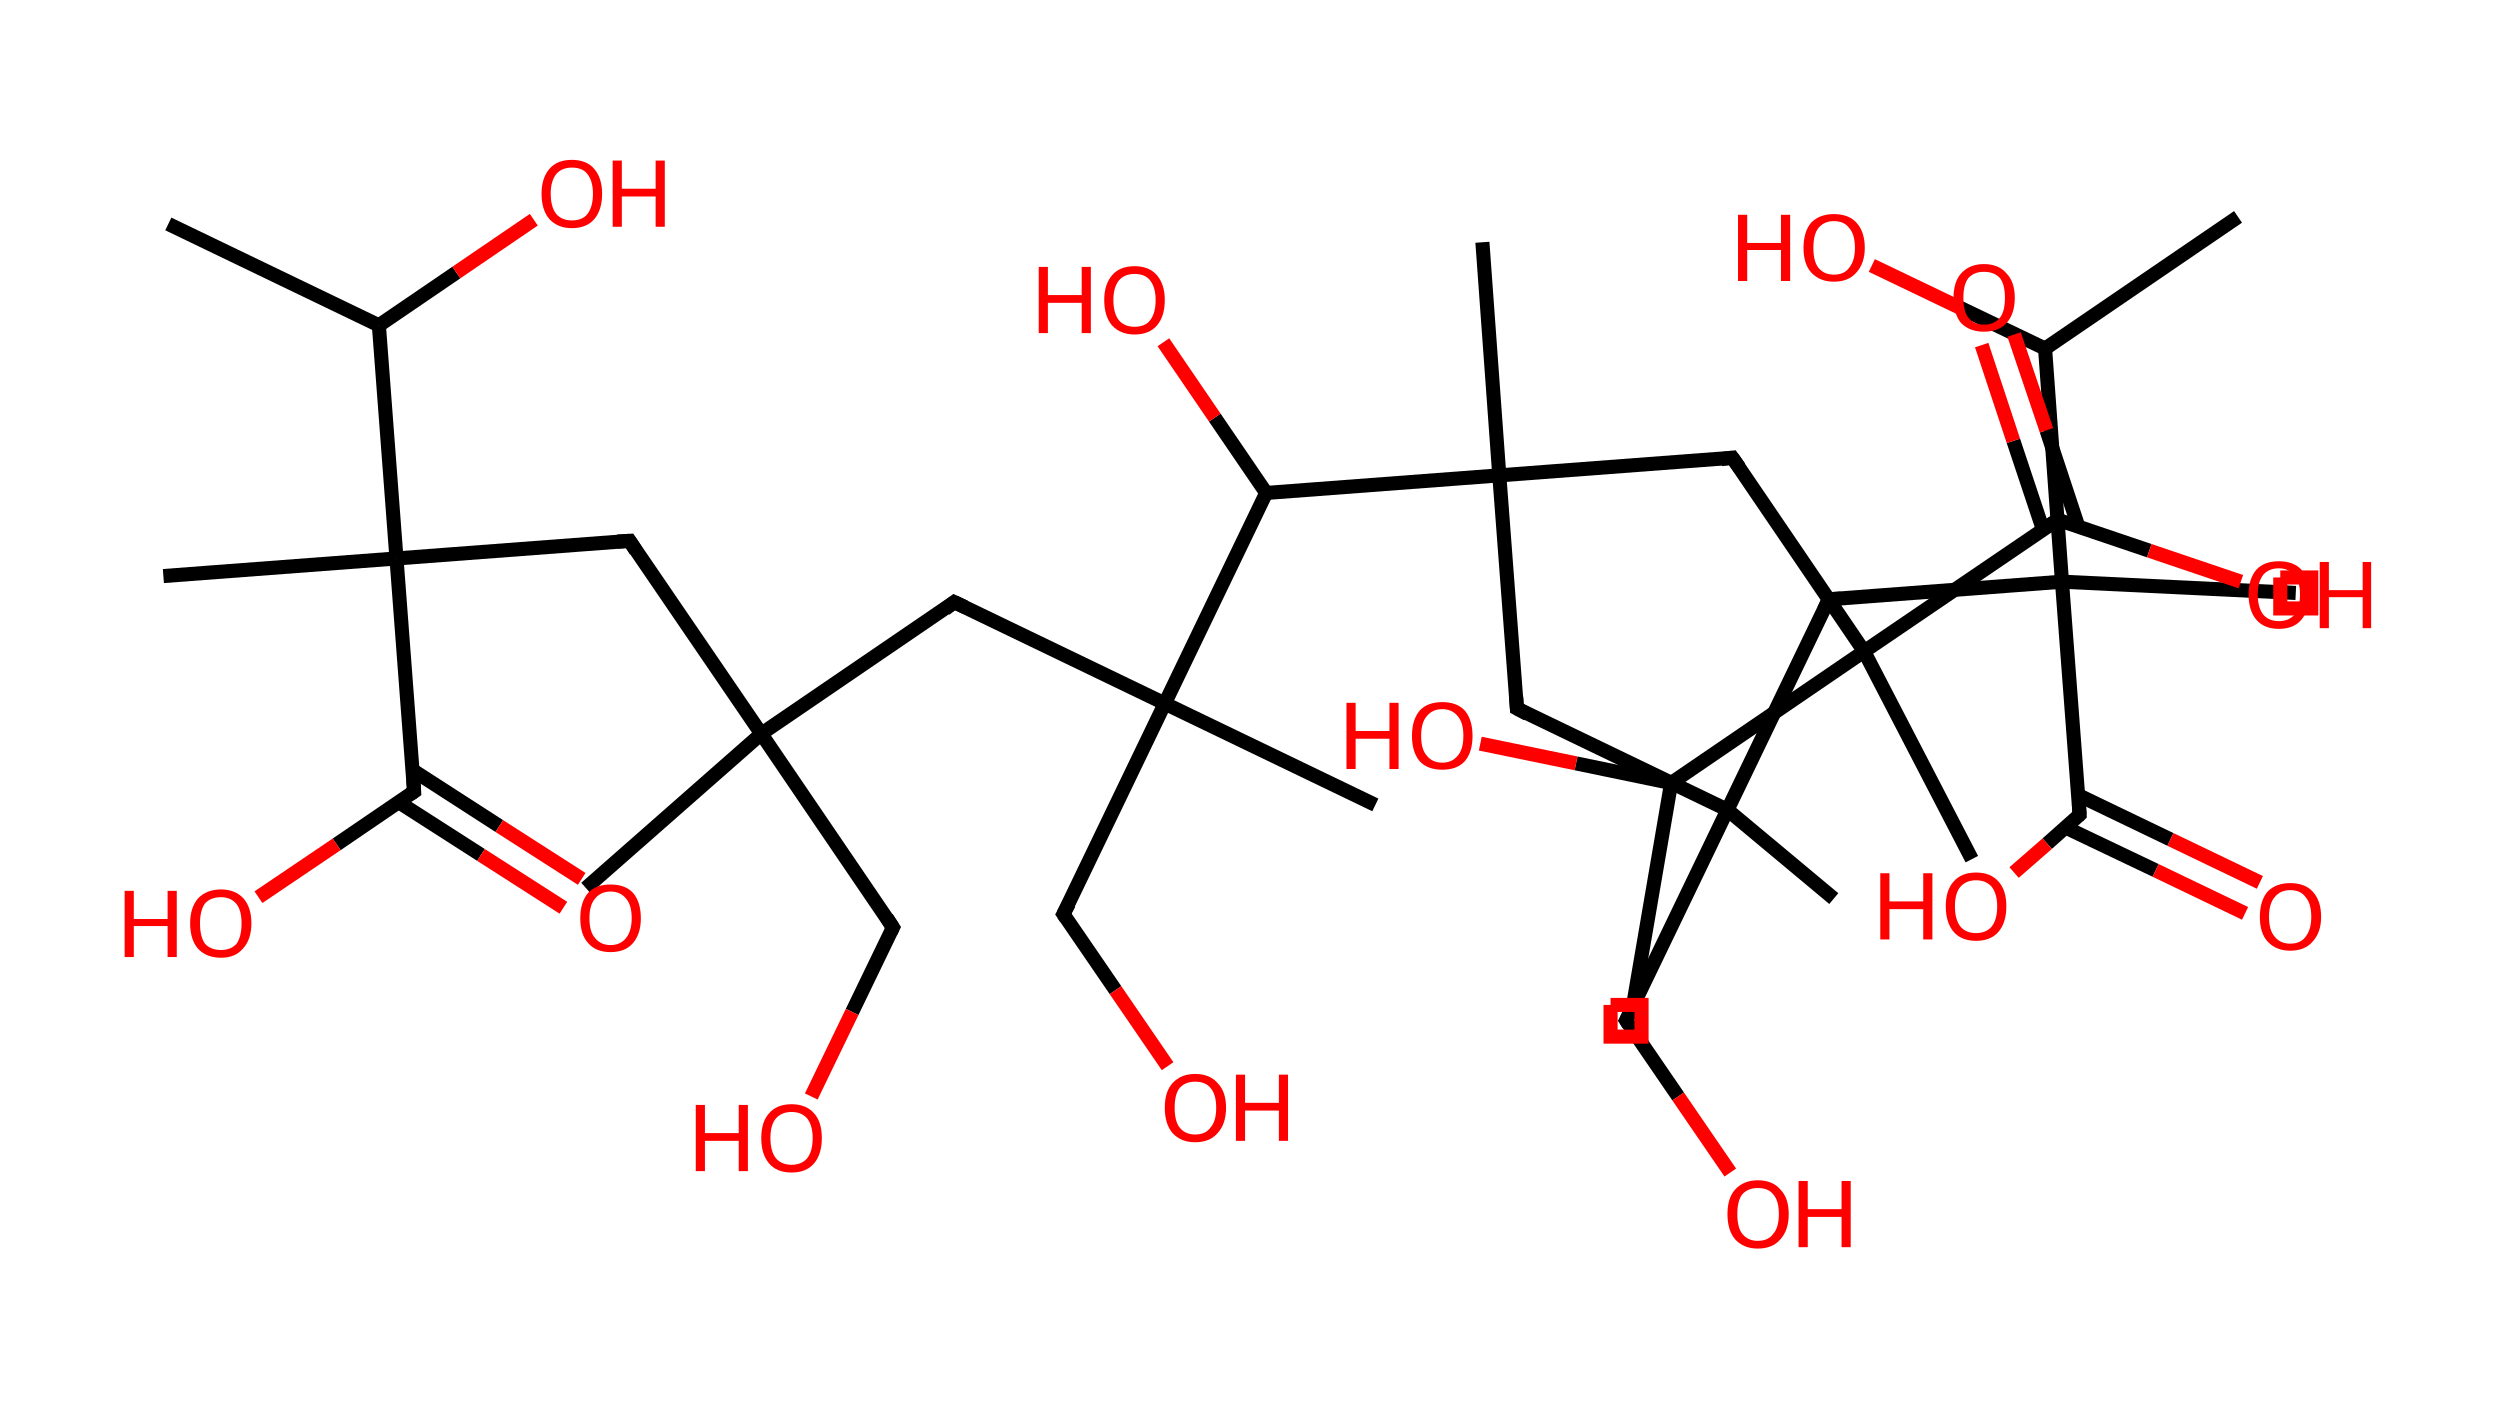 <?xml version='1.0' encoding='ASCII' standalone='yes'?>
<svg xmlns="http://www.w3.org/2000/svg" xmlns:rdkit="http://www.rdkit.org/xml" xmlns:xlink="http://www.w3.org/1999/xlink" version="1.1" baseProfile="full" xml:space="preserve" width="355px" height="200px" viewBox="0 0 355 200">
<!-- END OF HEADER -->
<rect style="opacity:1.0;fill:#FFFFFF;stroke:none" width="355.0" height="200.0" x="0.0" y="0.0"> </rect>
<path class="bond-0 atom-0 atom-1" d="M 23.9,31.8 L 53.8,46.2" style="fill:none;fill-rule:evenodd;stroke:#000000;stroke-width:2.0px;stroke-linecap:butt;stroke-linejoin:miter;stroke-opacity:1"/>
<path class="bond-1 atom-1 atom-2" d="M 53.8,46.2 L 64.8,38.7" style="fill:none;fill-rule:evenodd;stroke:#000000;stroke-width:2.0px;stroke-linecap:butt;stroke-linejoin:miter;stroke-opacity:1"/>
<path class="bond-1 atom-1 atom-2" d="M 64.8,38.7 L 75.8,31.2" style="fill:none;fill-rule:evenodd;stroke:#FF0000;stroke-width:2.0px;stroke-linecap:butt;stroke-linejoin:miter;stroke-opacity:1"/>
<path class="bond-2 atom-1 atom-3" d="M 53.8,46.2 L 56.3,79.3" style="fill:none;fill-rule:evenodd;stroke:#000000;stroke-width:2.0px;stroke-linecap:butt;stroke-linejoin:miter;stroke-opacity:1"/>
<path class="bond-3 atom-3 atom-4" d="M 56.3,79.3 L 23.2,81.8" style="fill:none;fill-rule:evenodd;stroke:#000000;stroke-width:2.0px;stroke-linecap:butt;stroke-linejoin:miter;stroke-opacity:1"/>
<path class="bond-4 atom-3 atom-5" d="M 56.3,79.3 L 89.4,76.8" style="fill:none;fill-rule:evenodd;stroke:#000000;stroke-width:2.0px;stroke-linecap:butt;stroke-linejoin:miter;stroke-opacity:1"/>
<path class="bond-5 atom-5 atom-6" d="M 89.4,76.8 L 108.1,104.2" style="fill:none;fill-rule:evenodd;stroke:#000000;stroke-width:2.0px;stroke-linecap:butt;stroke-linejoin:miter;stroke-opacity:1"/>
<path class="bond-6 atom-6 atom-7" d="M 108.1,104.2 L 83.2,126.1" style="fill:none;fill-rule:evenodd;stroke:#000000;stroke-width:2.0px;stroke-linecap:butt;stroke-linejoin:miter;stroke-opacity:1"/>
<path class="bond-7 atom-6 atom-8" d="M 108.1,104.2 L 126.8,131.7" style="fill:none;fill-rule:evenodd;stroke:#000000;stroke-width:2.0px;stroke-linecap:butt;stroke-linejoin:miter;stroke-opacity:1"/>
<path class="bond-8 atom-8 atom-9" d="M 126.8,131.7 L 121.0,143.7" style="fill:none;fill-rule:evenodd;stroke:#000000;stroke-width:2.0px;stroke-linecap:butt;stroke-linejoin:miter;stroke-opacity:1"/>
<path class="bond-8 atom-8 atom-9" d="M 121.0,143.7 L 115.2,155.7" style="fill:none;fill-rule:evenodd;stroke:#FF0000;stroke-width:2.0px;stroke-linecap:butt;stroke-linejoin:miter;stroke-opacity:1"/>
<path class="bond-9 atom-6 atom-10" d="M 108.1,104.2 L 135.5,85.5" style="fill:none;fill-rule:evenodd;stroke:#000000;stroke-width:2.0px;stroke-linecap:butt;stroke-linejoin:miter;stroke-opacity:1"/>
<path class="bond-10 atom-10 atom-11" d="M 135.5,85.5 L 165.4,99.9" style="fill:none;fill-rule:evenodd;stroke:#000000;stroke-width:2.0px;stroke-linecap:butt;stroke-linejoin:miter;stroke-opacity:1"/>
<path class="bond-11 atom-11 atom-12" d="M 165.4,99.9 L 195.3,114.3" style="fill:none;fill-rule:evenodd;stroke:#000000;stroke-width:2.0px;stroke-linecap:butt;stroke-linejoin:miter;stroke-opacity:1"/>
<path class="bond-12 atom-11 atom-13" d="M 165.4,99.9 L 151.0,129.8" style="fill:none;fill-rule:evenodd;stroke:#000000;stroke-width:2.0px;stroke-linecap:butt;stroke-linejoin:miter;stroke-opacity:1"/>
<path class="bond-13 atom-13 atom-14" d="M 151.0,129.8 L 158.4,140.6" style="fill:none;fill-rule:evenodd;stroke:#000000;stroke-width:2.0px;stroke-linecap:butt;stroke-linejoin:miter;stroke-opacity:1"/>
<path class="bond-13 atom-13 atom-14" d="M 158.4,140.6 L 165.8,151.4" style="fill:none;fill-rule:evenodd;stroke:#FF0000;stroke-width:2.0px;stroke-linecap:butt;stroke-linejoin:miter;stroke-opacity:1"/>
<path class="bond-14 atom-11 atom-15" d="M 165.4,99.9 L 179.8,70.0" style="fill:none;fill-rule:evenodd;stroke:#000000;stroke-width:2.0px;stroke-linecap:butt;stroke-linejoin:miter;stroke-opacity:1"/>
<path class="bond-15 atom-15 atom-16" d="M 179.8,70.0 L 172.5,59.3" style="fill:none;fill-rule:evenodd;stroke:#000000;stroke-width:2.0px;stroke-linecap:butt;stroke-linejoin:miter;stroke-opacity:1"/>
<path class="bond-15 atom-15 atom-16" d="M 172.5,59.3 L 165.2,48.6" style="fill:none;fill-rule:evenodd;stroke:#FF0000;stroke-width:2.0px;stroke-linecap:butt;stroke-linejoin:miter;stroke-opacity:1"/>
<path class="bond-16 atom-15 atom-17" d="M 179.8,70.0 L 212.9,67.5" style="fill:none;fill-rule:evenodd;stroke:#000000;stroke-width:2.0px;stroke-linecap:butt;stroke-linejoin:miter;stroke-opacity:1"/>
<path class="bond-17 atom-17 atom-18" d="M 212.9,67.5 L 210.5,34.4" style="fill:none;fill-rule:evenodd;stroke:#000000;stroke-width:2.0px;stroke-linecap:butt;stroke-linejoin:miter;stroke-opacity:1"/>
<path class="bond-18 atom-17 atom-19" d="M 212.9,67.5 L 215.4,100.6" style="fill:none;fill-rule:evenodd;stroke:#000000;stroke-width:2.0px;stroke-linecap:butt;stroke-linejoin:miter;stroke-opacity:1"/>
<path class="bond-19 atom-19 atom-20" d="M 215.4,100.6 L 245.3,115.0" style="fill:none;fill-rule:evenodd;stroke:#000000;stroke-width:2.0px;stroke-linecap:butt;stroke-linejoin:miter;stroke-opacity:1"/>
<path class="bond-20 atom-20 atom-21" d="M 245.3,115.0 L 260.4,127.6" style="fill:none;fill-rule:evenodd;stroke:#000000;stroke-width:2.0px;stroke-linecap:butt;stroke-linejoin:miter;stroke-opacity:1"/>
<path class="bond-21 atom-20 atom-22" d="M 245.3,115.0 L 230.9,144.9" style="fill:none;fill-rule:evenodd;stroke:#000000;stroke-width:2.0px;stroke-linecap:butt;stroke-linejoin:miter;stroke-opacity:1"/>
<path class="bond-22 atom-22 atom-23" d="M 230.9,144.9 L 238.3,155.7" style="fill:none;fill-rule:evenodd;stroke:#000000;stroke-width:2.0px;stroke-linecap:butt;stroke-linejoin:miter;stroke-opacity:1"/>
<path class="bond-22 atom-22 atom-23" d="M 238.3,155.7 L 245.7,166.5" style="fill:none;fill-rule:evenodd;stroke:#FF0000;stroke-width:2.0px;stroke-linecap:butt;stroke-linejoin:miter;stroke-opacity:1"/>
<path class="bond-23 atom-20 atom-24" d="M 245.3,115.0 L 259.7,85.1" style="fill:none;fill-rule:evenodd;stroke:#000000;stroke-width:2.0px;stroke-linecap:butt;stroke-linejoin:miter;stroke-opacity:1"/>
<path class="bond-24 atom-24 atom-25" d="M 259.7,85.1 L 292.8,82.6" style="fill:none;fill-rule:evenodd;stroke:#000000;stroke-width:2.0px;stroke-linecap:butt;stroke-linejoin:miter;stroke-opacity:1"/>
<path class="bond-25 atom-25 atom-26" d="M 292.8,82.6 L 326.0,84.2" style="fill:none;fill-rule:evenodd;stroke:#000000;stroke-width:2.0px;stroke-linecap:butt;stroke-linejoin:miter;stroke-opacity:1"/>
<path class="bond-26 atom-25 atom-27" d="M 292.8,82.6 L 295.3,115.7" style="fill:none;fill-rule:evenodd;stroke:#000000;stroke-width:2.0px;stroke-linecap:butt;stroke-linejoin:miter;stroke-opacity:1"/>
<path class="bond-27 atom-27 atom-28" d="M 293.3,117.5 L 306.1,123.6" style="fill:none;fill-rule:evenodd;stroke:#000000;stroke-width:2.0px;stroke-linecap:butt;stroke-linejoin:miter;stroke-opacity:1"/>
<path class="bond-27 atom-27 atom-28" d="M 306.1,123.6 L 318.8,129.7" style="fill:none;fill-rule:evenodd;stroke:#FF0000;stroke-width:2.0px;stroke-linecap:butt;stroke-linejoin:miter;stroke-opacity:1"/>
<path class="bond-27 atom-27 atom-28" d="M 295.1,112.9 L 308.2,119.2" style="fill:none;fill-rule:evenodd;stroke:#000000;stroke-width:2.0px;stroke-linecap:butt;stroke-linejoin:miter;stroke-opacity:1"/>
<path class="bond-27 atom-27 atom-28" d="M 308.2,119.2 L 320.9,125.3" style="fill:none;fill-rule:evenodd;stroke:#FF0000;stroke-width:2.0px;stroke-linecap:butt;stroke-linejoin:miter;stroke-opacity:1"/>
<path class="bond-28 atom-27 atom-29" d="M 295.3,115.7 L 290.7,119.8" style="fill:none;fill-rule:evenodd;stroke:#000000;stroke-width:2.0px;stroke-linecap:butt;stroke-linejoin:miter;stroke-opacity:1"/>
<path class="bond-28 atom-27 atom-29" d="M 290.7,119.8 L 286.0,123.9" style="fill:none;fill-rule:evenodd;stroke:#FF0000;stroke-width:2.0px;stroke-linecap:butt;stroke-linejoin:miter;stroke-opacity:1"/>
<path class="bond-29 atom-25 atom-30" d="M 292.8,82.6 L 290.4,49.5" style="fill:none;fill-rule:evenodd;stroke:#000000;stroke-width:2.0px;stroke-linecap:butt;stroke-linejoin:miter;stroke-opacity:1"/>
<path class="bond-30 atom-30 atom-31" d="M 290.4,49.5 L 317.8,30.8" style="fill:none;fill-rule:evenodd;stroke:#000000;stroke-width:2.0px;stroke-linecap:butt;stroke-linejoin:miter;stroke-opacity:1"/>
<path class="bond-31 atom-30 atom-32" d="M 290.4,49.5 L 278.1,43.6" style="fill:none;fill-rule:evenodd;stroke:#000000;stroke-width:2.0px;stroke-linecap:butt;stroke-linejoin:miter;stroke-opacity:1"/>
<path class="bond-31 atom-30 atom-32" d="M 278.1,43.6 L 265.8,37.7" style="fill:none;fill-rule:evenodd;stroke:#FF0000;stroke-width:2.0px;stroke-linecap:butt;stroke-linejoin:miter;stroke-opacity:1"/>
<path class="bond-32 atom-17 atom-33" d="M 212.9,67.5 L 246.0,65.0" style="fill:none;fill-rule:evenodd;stroke:#000000;stroke-width:2.0px;stroke-linecap:butt;stroke-linejoin:miter;stroke-opacity:1"/>
<path class="bond-33 atom-33 atom-34" d="M 246.0,65.0 L 264.7,92.5" style="fill:none;fill-rule:evenodd;stroke:#000000;stroke-width:2.0px;stroke-linecap:butt;stroke-linejoin:miter;stroke-opacity:1"/>
<path class="bond-34 atom-34 atom-35" d="M 264.7,92.5 L 280.0,122.0" style="fill:none;fill-rule:evenodd;stroke:#000000;stroke-width:2.0px;stroke-linecap:butt;stroke-linejoin:miter;stroke-opacity:1"/>
<path class="bond-35 atom-34 atom-36" d="M 264.7,92.5 L 292.2,73.8" style="fill:none;fill-rule:evenodd;stroke:#000000;stroke-width:2.0px;stroke-linecap:butt;stroke-linejoin:miter;stroke-opacity:1"/>
<path class="bond-36 atom-36 atom-37" d="M 295.1,74.7 L 290.6,61.1" style="fill:none;fill-rule:evenodd;stroke:#000000;stroke-width:2.0px;stroke-linecap:butt;stroke-linejoin:miter;stroke-opacity:1"/>
<path class="bond-36 atom-36 atom-37" d="M 290.6,61.1 L 286.0,47.5" style="fill:none;fill-rule:evenodd;stroke:#FF0000;stroke-width:2.0px;stroke-linecap:butt;stroke-linejoin:miter;stroke-opacity:1"/>
<path class="bond-36 atom-36 atom-37" d="M 290.1,75.2 L 285.9,62.6" style="fill:none;fill-rule:evenodd;stroke:#000000;stroke-width:2.0px;stroke-linecap:butt;stroke-linejoin:miter;stroke-opacity:1"/>
<path class="bond-36 atom-36 atom-37" d="M 285.9,62.6 L 281.4,49.0" style="fill:none;fill-rule:evenodd;stroke:#FF0000;stroke-width:2.0px;stroke-linecap:butt;stroke-linejoin:miter;stroke-opacity:1"/>
<path class="bond-37 atom-36 atom-38" d="M 292.2,73.8 L 305.2,78.2" style="fill:none;fill-rule:evenodd;stroke:#000000;stroke-width:2.0px;stroke-linecap:butt;stroke-linejoin:miter;stroke-opacity:1"/>
<path class="bond-37 atom-36 atom-38" d="M 305.2,78.2 L 318.2,82.6" style="fill:none;fill-rule:evenodd;stroke:#FF0000;stroke-width:2.0px;stroke-linecap:butt;stroke-linejoin:miter;stroke-opacity:1"/>
<path class="bond-38 atom-34 atom-39" d="M 264.7,92.5 L 237.3,111.2" style="fill:none;fill-rule:evenodd;stroke:#000000;stroke-width:2.0px;stroke-linecap:butt;stroke-linejoin:miter;stroke-opacity:1"/>
<path class="bond-39 atom-39 atom-40" d="M 237.3,111.2 L 231.7,143.9" style="fill:none;fill-rule:evenodd;stroke:#000000;stroke-width:2.0px;stroke-linecap:butt;stroke-linejoin:miter;stroke-opacity:1"/>
<path class="bond-40 atom-39 atom-41" d="M 237.3,111.2 L 223.8,108.4" style="fill:none;fill-rule:evenodd;stroke:#000000;stroke-width:2.0px;stroke-linecap:butt;stroke-linejoin:miter;stroke-opacity:1"/>
<path class="bond-40 atom-39 atom-41" d="M 223.8,108.4 L 210.2,105.6" style="fill:none;fill-rule:evenodd;stroke:#FF0000;stroke-width:2.0px;stroke-linecap:butt;stroke-linejoin:miter;stroke-opacity:1"/>
<path class="bond-41 atom-3 atom-42" d="M 56.3,79.3 L 58.8,112.4" style="fill:none;fill-rule:evenodd;stroke:#000000;stroke-width:2.0px;stroke-linecap:butt;stroke-linejoin:miter;stroke-opacity:1"/>
<path class="bond-42 atom-42 atom-43" d="M 56.6,113.9 L 68.3,121.4" style="fill:none;fill-rule:evenodd;stroke:#000000;stroke-width:2.0px;stroke-linecap:butt;stroke-linejoin:miter;stroke-opacity:1"/>
<path class="bond-42 atom-42 atom-43" d="M 68.3,121.4 L 80.0,128.9" style="fill:none;fill-rule:evenodd;stroke:#FF0000;stroke-width:2.0px;stroke-linecap:butt;stroke-linejoin:miter;stroke-opacity:1"/>
<path class="bond-42 atom-42 atom-43" d="M 58.5,109.3 L 70.9,117.3" style="fill:none;fill-rule:evenodd;stroke:#000000;stroke-width:2.0px;stroke-linecap:butt;stroke-linejoin:miter;stroke-opacity:1"/>
<path class="bond-42 atom-42 atom-43" d="M 70.9,117.3 L 82.6,124.8" style="fill:none;fill-rule:evenodd;stroke:#FF0000;stroke-width:2.0px;stroke-linecap:butt;stroke-linejoin:miter;stroke-opacity:1"/>
<path class="bond-43 atom-42 atom-44" d="M 58.8,112.4 L 47.8,119.9" style="fill:none;fill-rule:evenodd;stroke:#000000;stroke-width:2.0px;stroke-linecap:butt;stroke-linejoin:miter;stroke-opacity:1"/>
<path class="bond-43 atom-42 atom-44" d="M 47.8,119.9 L 36.7,127.4" style="fill:none;fill-rule:evenodd;stroke:#FF0000;stroke-width:2.0px;stroke-linecap:butt;stroke-linejoin:miter;stroke-opacity:1"/>
<path d="M 87.7,76.9 L 89.4,76.8 L 90.3,78.2" style="fill:none;stroke:#000000;stroke-width:2.0px;stroke-linecap:butt;stroke-linejoin:miter;stroke-opacity:1;"/>
<path d="M 125.9,130.3 L 126.8,131.7 L 126.5,132.3" style="fill:none;stroke:#000000;stroke-width:2.0px;stroke-linecap:butt;stroke-linejoin:miter;stroke-opacity:1;"/>
<path d="M 134.2,86.5 L 135.5,85.5 L 137.0,86.2" style="fill:none;stroke:#000000;stroke-width:2.0px;stroke-linecap:butt;stroke-linejoin:miter;stroke-opacity:1;"/>
<path d="M 151.8,128.3 L 151.0,129.8 L 151.4,130.4" style="fill:none;stroke:#000000;stroke-width:2.0px;stroke-linecap:butt;stroke-linejoin:miter;stroke-opacity:1;"/>
<path d="M 215.3,99.0 L 215.4,100.6 L 216.9,101.4" style="fill:none;stroke:#000000;stroke-width:2.0px;stroke-linecap:butt;stroke-linejoin:miter;stroke-opacity:1;"/>
<path d="M 231.7,143.4 L 230.9,144.9 L 231.3,145.5" style="fill:none;stroke:#000000;stroke-width:2.0px;stroke-linecap:butt;stroke-linejoin:miter;stroke-opacity:1;"/>
<path d="M 259.0,86.6 L 259.7,85.1 L 261.4,85.0" style="fill:none;stroke:#000000;stroke-width:2.0px;stroke-linecap:butt;stroke-linejoin:miter;stroke-opacity:1;"/>
<path d="M 295.2,114.1 L 295.3,115.7 L 295.1,115.9" style="fill:none;stroke:#000000;stroke-width:2.0px;stroke-linecap:butt;stroke-linejoin:miter;stroke-opacity:1;"/>
<path d="M 244.4,65.2 L 246.0,65.0 L 247.0,66.4" style="fill:none;stroke:#000000;stroke-width:2.0px;stroke-linecap:butt;stroke-linejoin:miter;stroke-opacity:1;"/>
<path d="M 290.8,74.7 L 292.2,73.8 L 292.8,74.0" style="fill:none;stroke:#000000;stroke-width:2.0px;stroke-linecap:butt;stroke-linejoin:miter;stroke-opacity:1;"/>
<path d="M 58.7,110.7 L 58.8,112.4 L 58.2,112.8" style="fill:none;stroke:#000000;stroke-width:2.0px;stroke-linecap:butt;stroke-linejoin:miter;stroke-opacity:1;"/>
<path class="atom-2" d="M 76.9 27.5 Q 76.9 25.3, 78.0 24.0 Q 79.1 22.7, 81.2 22.7 Q 83.3 22.7, 84.4 24.0 Q 85.5 25.3, 85.5 27.5 Q 85.5 29.8, 84.4 31.1 Q 83.3 32.4, 81.2 32.4 Q 79.2 32.4, 78.0 31.1 Q 76.9 29.8, 76.9 27.5 M 81.2 31.3 Q 82.7 31.3, 83.4 30.4 Q 84.2 29.4, 84.2 27.5 Q 84.2 25.7, 83.4 24.7 Q 82.7 23.8, 81.2 23.8 Q 79.8 23.8, 79.0 24.7 Q 78.2 25.7, 78.2 27.5 Q 78.2 29.4, 79.0 30.4 Q 79.8 31.3, 81.2 31.3 " fill="#FF0000"/>
<path class="atom-2" d="M 87.0 22.8 L 88.3 22.8 L 88.3 26.8 L 93.1 26.8 L 93.1 22.8 L 94.4 22.8 L 94.4 32.2 L 93.1 32.2 L 93.1 27.9 L 88.3 27.9 L 88.3 32.2 L 87.0 32.2 L 87.0 22.8 " fill="#FF0000"/>
<path class="atom-9" d="M 98.8 156.9 L 100.1 156.9 L 100.1 160.9 L 104.9 160.9 L 104.9 156.9 L 106.2 156.9 L 106.2 166.3 L 104.9 166.3 L 104.9 162.0 L 100.1 162.0 L 100.1 166.3 L 98.8 166.3 L 98.8 156.9 " fill="#FF0000"/>
<path class="atom-9" d="M 108.1 161.6 Q 108.1 159.3, 109.2 158.1 Q 110.3 156.8, 112.4 156.8 Q 114.5 156.8, 115.6 158.1 Q 116.7 159.3, 116.7 161.6 Q 116.7 163.9, 115.6 165.2 Q 114.5 166.5, 112.4 166.5 Q 110.3 166.5, 109.2 165.2 Q 108.1 163.9, 108.1 161.6 M 112.4 165.4 Q 113.8 165.4, 114.6 164.5 Q 115.4 163.5, 115.4 161.6 Q 115.4 159.8, 114.6 158.8 Q 113.8 157.9, 112.4 157.9 Q 111.0 157.9, 110.2 158.8 Q 109.4 159.7, 109.4 161.6 Q 109.4 163.5, 110.2 164.5 Q 111.0 165.4, 112.4 165.4 " fill="#FF0000"/>
<path class="atom-14" d="M 165.4 157.3 Q 165.4 155.0, 166.5 153.8 Q 167.7 152.5, 169.7 152.5 Q 171.8 152.5, 172.9 153.8 Q 174.1 155.0, 174.1 157.3 Q 174.1 159.6, 172.9 160.9 Q 171.8 162.2, 169.7 162.2 Q 167.7 162.2, 166.5 160.9 Q 165.4 159.6, 165.4 157.3 M 169.7 161.1 Q 171.2 161.1, 171.9 160.1 Q 172.7 159.2, 172.7 157.3 Q 172.7 155.4, 171.9 154.5 Q 171.2 153.6, 169.7 153.6 Q 168.3 153.6, 167.5 154.5 Q 166.8 155.4, 166.8 157.3 Q 166.8 159.2, 167.5 160.1 Q 168.3 161.1, 169.7 161.1 " fill="#FF0000"/>
<path class="atom-14" d="M 175.5 152.6 L 176.8 152.6 L 176.8 156.6 L 181.6 156.6 L 181.6 152.6 L 182.9 152.6 L 182.9 162.0 L 181.6 162.0 L 181.6 157.7 L 176.8 157.7 L 176.8 162.0 L 175.5 162.0 L 175.5 152.6 " fill="#FF0000"/>
<path class="atom-16" d="M 147.5 37.9 L 148.8 37.9 L 148.8 41.9 L 153.6 41.9 L 153.6 37.9 L 154.9 37.9 L 154.9 47.3 L 153.6 47.3 L 153.6 43.0 L 148.8 43.0 L 148.8 47.3 L 147.5 47.3 L 147.5 37.9 " fill="#FF0000"/>
<path class="atom-16" d="M 156.8 42.6 Q 156.8 40.4, 157.9 39.1 Q 159.0 37.8, 161.1 37.8 Q 163.2 37.8, 164.3 39.1 Q 165.4 40.4, 165.4 42.6 Q 165.4 44.9, 164.3 46.2 Q 163.2 47.5, 161.1 47.5 Q 159.1 47.5, 157.9 46.2 Q 156.8 44.9, 156.8 42.6 M 161.1 46.4 Q 162.6 46.4, 163.3 45.5 Q 164.1 44.5, 164.1 42.6 Q 164.1 40.8, 163.3 39.8 Q 162.6 38.9, 161.1 38.9 Q 159.7 38.9, 158.9 39.8 Q 158.1 40.8, 158.1 42.6 Q 158.1 44.5, 158.9 45.5 Q 159.7 46.4, 161.1 46.4 " fill="#FF0000"/>
<path class="atom-23" d="M 245.3 172.4 Q 245.3 170.1, 246.4 168.9 Q 247.6 167.6, 249.6 167.6 Q 251.7 167.6, 252.8 168.9 Q 254.0 170.1, 254.0 172.4 Q 254.0 174.7, 252.8 176.0 Q 251.7 177.3, 249.6 177.3 Q 247.6 177.3, 246.4 176.0 Q 245.3 174.7, 245.3 172.4 M 249.6 176.2 Q 251.1 176.2, 251.8 175.2 Q 252.6 174.3, 252.6 172.4 Q 252.6 170.5, 251.8 169.6 Q 251.1 168.7, 249.6 168.7 Q 248.2 168.7, 247.4 169.6 Q 246.7 170.5, 246.7 172.4 Q 246.7 174.3, 247.4 175.2 Q 248.2 176.2, 249.6 176.2 " fill="#FF0000"/>
<path class="atom-23" d="M 255.4 167.7 L 256.7 167.7 L 256.7 171.7 L 261.5 171.7 L 261.5 167.7 L 262.8 167.7 L 262.8 177.1 L 261.5 177.1 L 261.5 172.8 L 256.7 172.8 L 256.7 177.1 L 255.4 177.1 L 255.4 167.7 " fill="#FF0000"/>
<path class="atom-28" d="M 320.9 130.2 Q 320.9 127.9, 322.0 126.6 Q 323.2 125.4, 325.2 125.4 Q 327.3 125.4, 328.4 126.6 Q 329.6 127.9, 329.6 130.2 Q 329.6 132.4, 328.4 133.7 Q 327.3 135.0, 325.2 135.0 Q 323.2 135.0, 322.0 133.7 Q 320.9 132.5, 320.9 130.2 M 325.2 134.0 Q 326.7 134.0, 327.4 133.0 Q 328.2 132.0, 328.2 130.2 Q 328.2 128.3, 327.4 127.4 Q 326.7 126.4, 325.2 126.4 Q 323.8 126.4, 323.0 127.4 Q 322.2 128.3, 322.2 130.2 Q 322.2 132.1, 323.0 133.0 Q 323.8 134.0, 325.2 134.0 " fill="#FF0000"/>
<path class="atom-29" d="M 267.0 124.0 L 268.3 124.0 L 268.3 128.0 L 273.1 128.0 L 273.1 124.0 L 274.4 124.0 L 274.4 133.4 L 273.1 133.4 L 273.1 129.1 L 268.3 129.1 L 268.3 133.4 L 267.0 133.4 L 267.0 124.0 " fill="#FF0000"/>
<path class="atom-29" d="M 276.3 128.7 Q 276.3 126.4, 277.4 125.2 Q 278.5 123.9, 280.6 123.9 Q 282.7 123.9, 283.8 125.2 Q 284.9 126.4, 284.9 128.7 Q 284.9 131.0, 283.8 132.3 Q 282.7 133.6, 280.6 133.6 Q 278.5 133.6, 277.4 132.3 Q 276.3 131.0, 276.3 128.7 M 280.6 132.5 Q 282.0 132.5, 282.8 131.6 Q 283.6 130.6, 283.6 128.7 Q 283.6 126.9, 282.8 125.9 Q 282.0 125.0, 280.6 125.0 Q 279.2 125.0, 278.4 125.9 Q 277.6 126.8, 277.6 128.7 Q 277.6 130.6, 278.4 131.6 Q 279.2 132.5, 280.6 132.5 " fill="#FF0000"/>
<path class="atom-32" d="M 246.8 30.5 L 248.1 30.5 L 248.1 34.5 L 252.9 34.5 L 252.9 30.5 L 254.2 30.5 L 254.2 39.9 L 252.9 39.9 L 252.9 35.5 L 248.1 35.5 L 248.1 39.9 L 246.8 39.9 L 246.8 30.5 " fill="#FF0000"/>
<path class="atom-32" d="M 256.1 35.2 Q 256.1 32.9, 257.2 31.6 Q 258.4 30.4, 260.4 30.4 Q 262.5 30.4, 263.6 31.6 Q 264.8 32.9, 264.8 35.2 Q 264.8 37.4, 263.6 38.7 Q 262.5 40.0, 260.4 40.0 Q 258.4 40.0, 257.2 38.7 Q 256.1 37.5, 256.1 35.2 M 260.4 39.0 Q 261.9 39.0, 262.6 38.0 Q 263.4 37.0, 263.4 35.2 Q 263.4 33.3, 262.6 32.4 Q 261.9 31.4, 260.4 31.4 Q 259.0 31.4, 258.2 32.4 Q 257.5 33.3, 257.5 35.2 Q 257.5 37.1, 258.2 38.0 Q 259.0 39.0, 260.4 39.0 " fill="#FF0000"/>
<path class="atom-37" d="M 277.4 42.3 Q 277.4 40.0, 278.5 38.8 Q 279.7 37.5, 281.7 37.5 Q 283.8 37.5, 284.9 38.8 Q 286.1 40.0, 286.1 42.3 Q 286.1 44.6, 284.9 45.9 Q 283.8 47.1, 281.7 47.1 Q 279.7 47.1, 278.5 45.9 Q 277.4 44.6, 277.4 42.3 M 281.7 46.1 Q 283.2 46.1, 284.0 45.1 Q 284.7 44.2, 284.7 42.3 Q 284.7 40.4, 284.0 39.5 Q 283.2 38.6, 281.7 38.6 Q 280.3 38.6, 279.5 39.5 Q 278.8 40.4, 278.8 42.3 Q 278.8 44.2, 279.5 45.1 Q 280.3 46.1, 281.7 46.1 " fill="#FF0000"/>
<path class="atom-38" d="M 319.3 84.4 Q 319.3 82.2, 320.4 80.9 Q 321.5 79.7, 323.6 79.7 Q 325.7 79.7, 326.8 80.9 Q 327.9 82.2, 327.9 84.4 Q 327.9 86.7, 326.8 88.0 Q 325.7 89.3, 323.6 89.3 Q 321.5 89.3, 320.4 88.0 Q 319.3 86.7, 319.3 84.4 M 323.6 88.2 Q 325.0 88.2, 325.8 87.3 Q 326.6 86.3, 326.6 84.4 Q 326.6 82.6, 325.8 81.7 Q 325.0 80.7, 323.6 80.7 Q 322.2 80.7, 321.4 81.6 Q 320.6 82.6, 320.6 84.4 Q 320.6 86.3, 321.4 87.3 Q 322.2 88.2, 323.6 88.2 " fill="#FF0000"/>
<path class="atom-38" d="M 329.4 79.8 L 330.7 79.8 L 330.7 83.8 L 335.5 83.8 L 335.5 79.8 L 336.7 79.8 L 336.7 89.2 L 335.5 89.2 L 335.5 84.8 L 330.7 84.8 L 330.7 89.2 L 329.4 89.2 L 329.4 79.8 " fill="#FF0000"/>
<path class="atom-41" d="M 191.2 99.8 L 192.5 99.8 L 192.5 103.8 L 197.3 103.8 L 197.3 99.8 L 198.6 99.8 L 198.6 109.2 L 197.3 109.2 L 197.3 104.9 L 192.5 104.9 L 192.5 109.2 L 191.2 109.2 L 191.2 99.8 " fill="#FF0000"/>
<path class="atom-41" d="M 200.5 104.5 Q 200.5 102.2, 201.6 100.9 Q 202.7 99.7, 204.8 99.7 Q 206.9 99.7, 208.0 100.9 Q 209.1 102.2, 209.1 104.5 Q 209.1 106.8, 208.0 108.1 Q 206.9 109.3, 204.8 109.3 Q 202.7 109.3, 201.6 108.1 Q 200.5 106.8, 200.5 104.5 M 204.8 108.3 Q 206.2 108.3, 207.0 107.3 Q 207.8 106.4, 207.8 104.5 Q 207.8 102.6, 207.0 101.7 Q 206.2 100.7, 204.8 100.7 Q 203.4 100.7, 202.6 101.7 Q 201.8 102.6, 201.8 104.5 Q 201.8 106.4, 202.6 107.3 Q 203.4 108.3, 204.8 108.3 " fill="#FF0000"/>
<path class="atom-43" d="M 82.4 130.4 Q 82.4 128.1, 83.5 126.8 Q 84.6 125.6, 86.7 125.6 Q 88.8 125.6, 89.9 126.8 Q 91.0 128.1, 91.0 130.4 Q 91.0 132.6, 89.9 133.9 Q 88.8 135.2, 86.7 135.2 Q 84.6 135.2, 83.5 133.9 Q 82.4 132.7, 82.4 130.4 M 86.7 134.2 Q 88.1 134.2, 88.9 133.2 Q 89.7 132.2, 89.7 130.4 Q 89.7 128.5, 88.9 127.6 Q 88.1 126.6, 86.7 126.6 Q 85.3 126.6, 84.5 127.6 Q 83.7 128.5, 83.7 130.4 Q 83.7 132.3, 84.5 133.2 Q 85.3 134.2, 86.7 134.2 " fill="#FF0000"/>
<path class="atom-44" d="M 17.7 126.5 L 19.0 126.5 L 19.0 130.5 L 23.8 130.5 L 23.8 126.5 L 25.1 126.5 L 25.1 135.9 L 23.8 135.9 L 23.8 131.5 L 19.0 131.5 L 19.0 135.9 L 17.7 135.9 L 17.7 126.5 " fill="#FF0000"/>
<path class="atom-44" d="M 27.0 131.1 Q 27.0 128.9, 28.1 127.6 Q 29.3 126.3, 31.4 126.3 Q 33.4 126.3, 34.6 127.6 Q 35.7 128.9, 35.7 131.1 Q 35.7 133.4, 34.5 134.7 Q 33.4 136.0, 31.4 136.0 Q 29.3 136.0, 28.1 134.7 Q 27.0 133.4, 27.0 131.1 M 31.4 134.9 Q 32.8 134.9, 33.6 134.0 Q 34.3 133.0, 34.3 131.1 Q 34.3 129.3, 33.6 128.4 Q 32.8 127.4, 31.4 127.4 Q 29.9 127.4, 29.1 128.3 Q 28.4 129.3, 28.4 131.1 Q 28.4 133.0, 29.1 134.0 Q 29.9 134.9, 31.4 134.9 " fill="#FF0000"/>
<path class="atom-22" d="M 228.7,142.7 L 228.7,147.2 L 233.1,147.2 L 233.1,142.7 L 228.7,142.7" style="fill:none;stroke:#FF0000;stroke-width:2.0px;stroke-linecap:butt;stroke-linejoin:miter;stroke-opacity:1;"/>
<path class="atom-26" d="M 323.8,82.0 L 323.8,86.4 L 328.2,86.4 L 328.2,82.0 L 323.8,82.0" style="fill:none;stroke:#FF0000;stroke-width:2.0px;stroke-linecap:butt;stroke-linejoin:miter;stroke-opacity:1;"/>
</svg>
